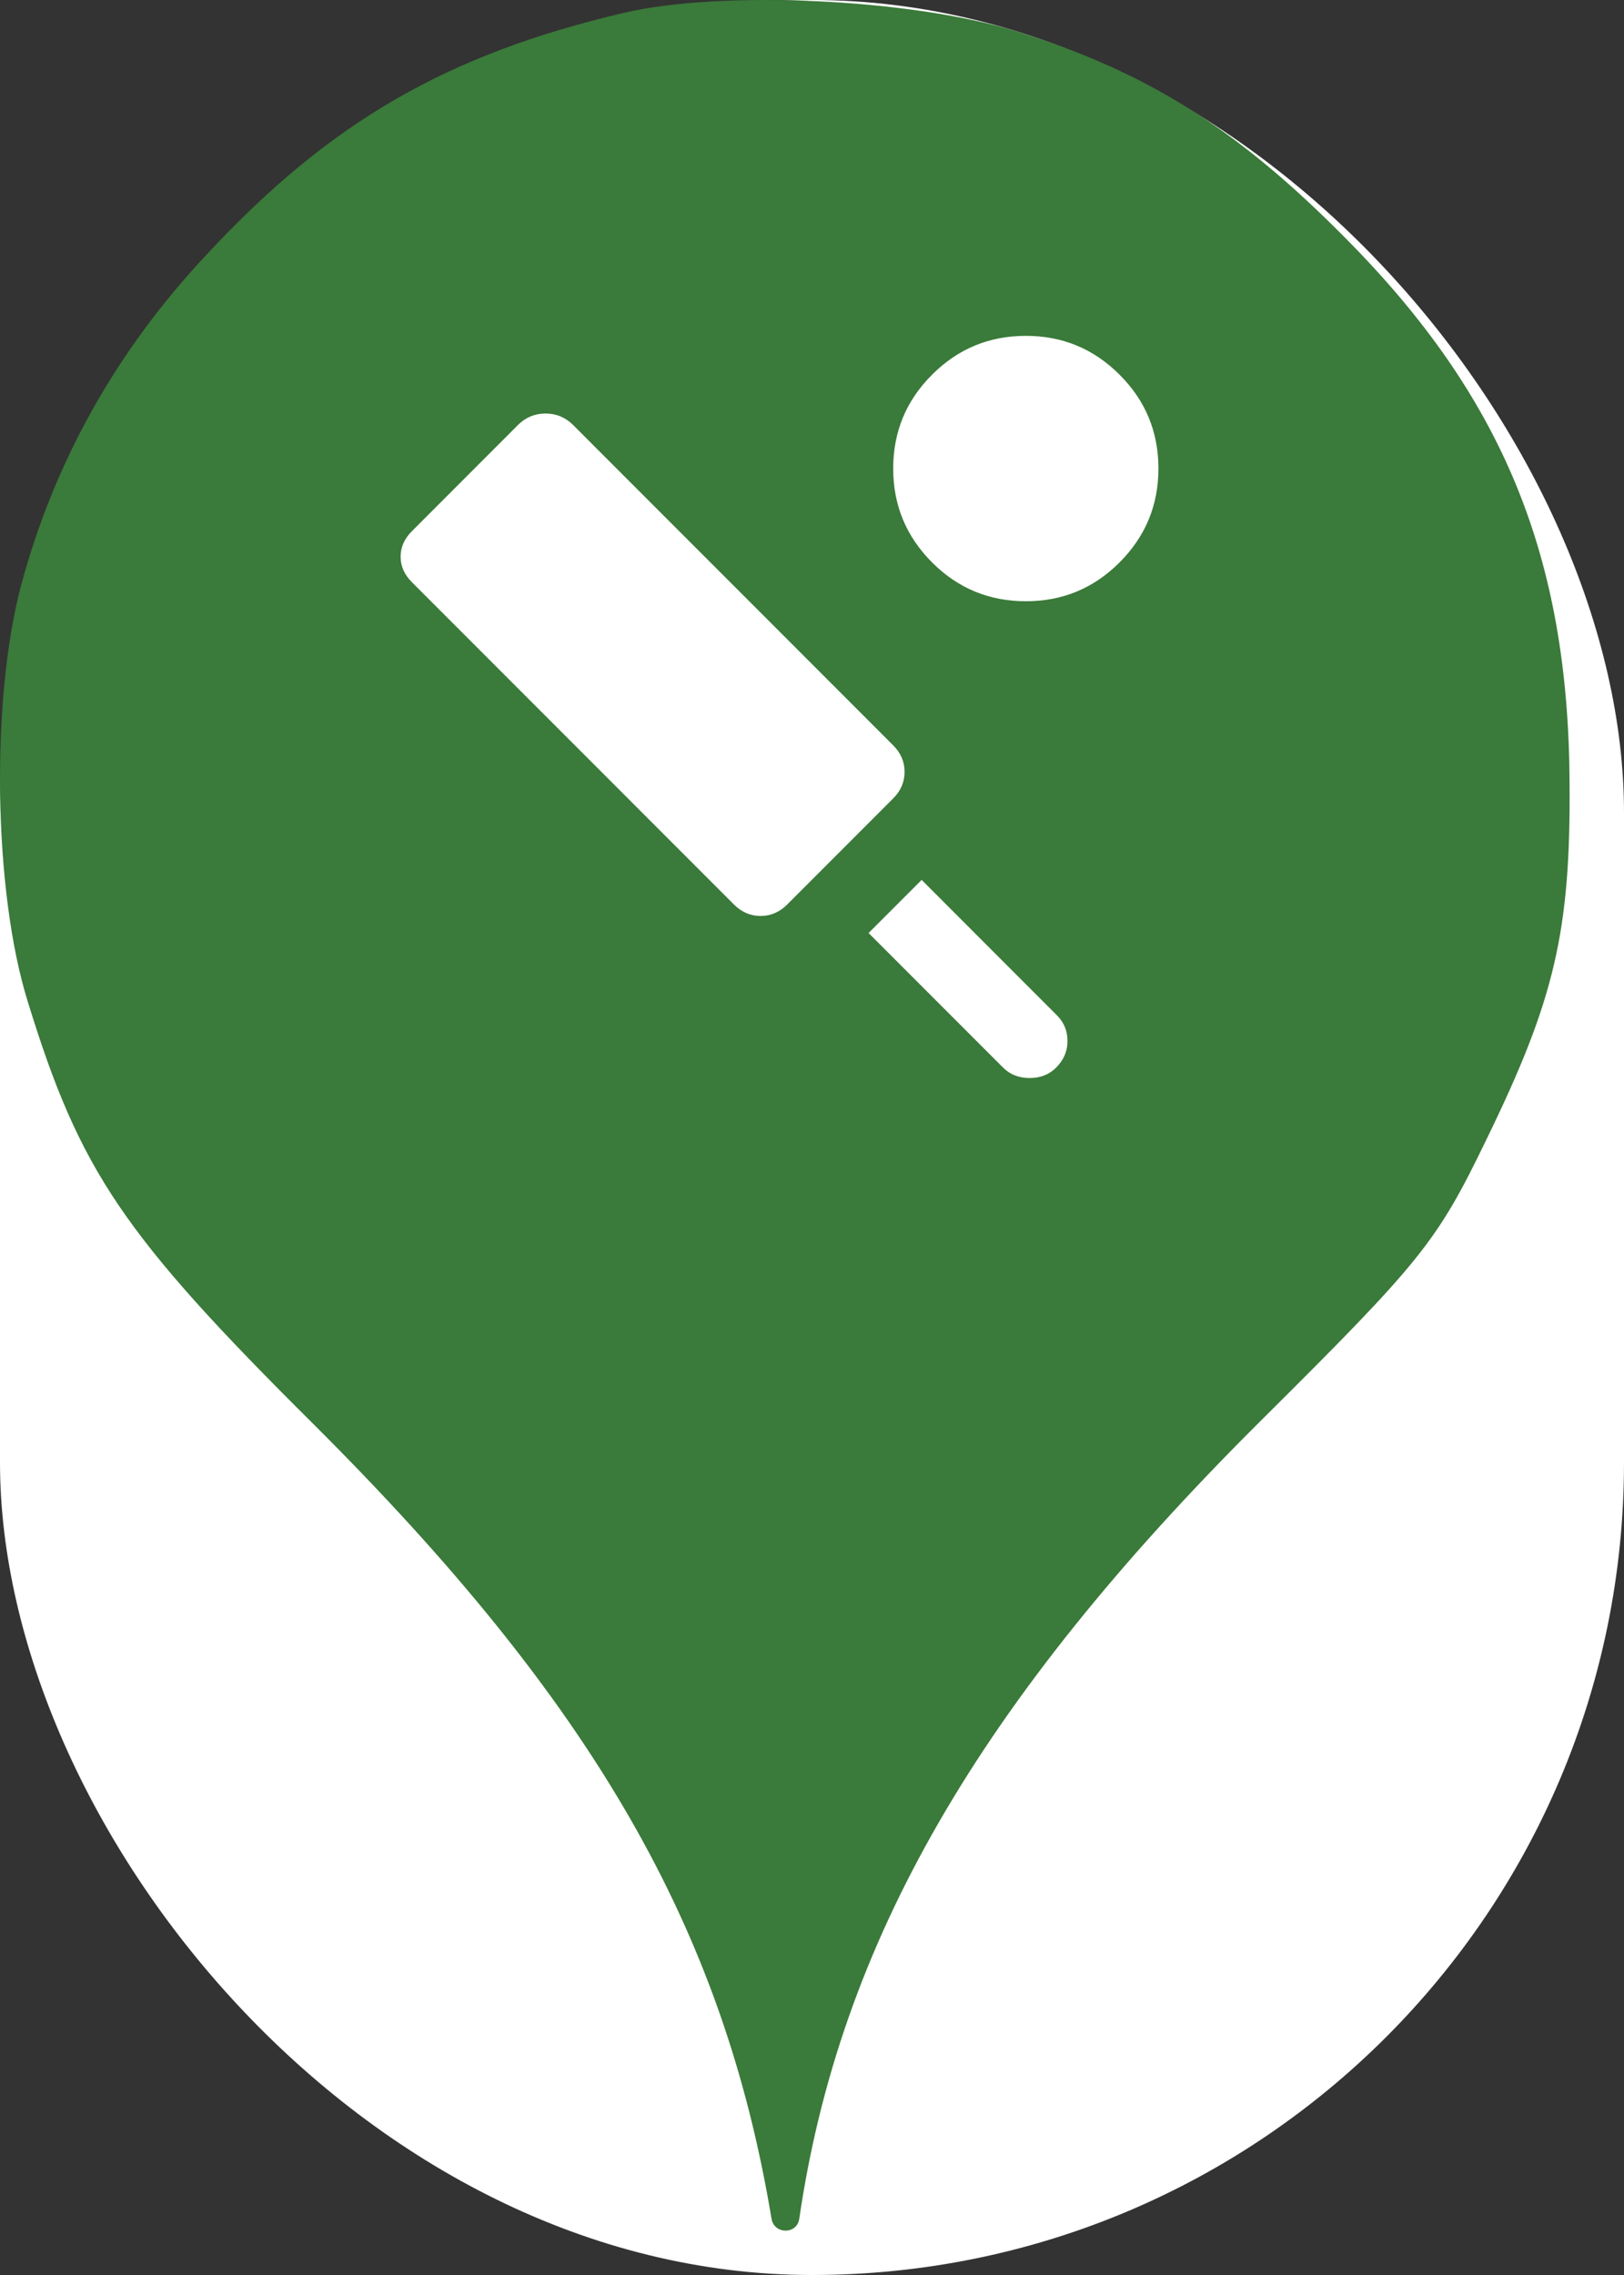 <svg xmlns="http://www.w3.org/2000/svg" viewBox="0 0 25 35" height="35" width="25"><rect x="0" y="0" width="25" height="35" fill="#333333" stroke="none"/><title>sport.svg</title><rect fill="none" x="0" y="0" width="25" height="35"></rect><rect x="0" y="0" width="25" height="35" rx="12.5" ry="12.5" fill="#ffffff"></rect><path fill="#3a7a3a" transform="translate(0 0)" d="M3.184 3.913C5.086 1.869 6.882 0.838 9.602 0.198C11.113 -0.158 14.046 -0.016 15.646 0.482C17.655 1.104 19.042 1.975 20.713 3.664C23.131 6.1 24.144 8.553 24.162 12.037C24.18 14.331 23.931 15.38 22.882 17.531C22.117 19.113 21.886 19.398 19.38 21.886C15.06 26.189 12.926 29.886 12.304 34.135C12.27 34.379 11.918 34.378 11.877 34.135C11.131 29.655 9.122 26.189 4.82 21.904C1.886 18.989 1.229 18.011 0.429 15.415C-0.105 13.709 -0.14 10.758 0.322 9.015C0.837 7.095 1.797 5.389 3.184 3.913ZM12.117 13.917L13.75 12.283C13.867 12.167 13.925 12.03 13.925 11.875C13.925 11.719 13.867 11.583 13.75 11.467L8.821 6.537C8.704 6.421 8.563 6.362 8.398 6.362C8.233 6.362 8.092 6.421 7.975 6.537L6.342 8.171C6.225 8.287 6.167 8.419 6.167 8.565C6.167 8.71 6.225 8.842 6.342 8.958L11.3 13.917C11.417 14.033 11.553 14.092 11.708 14.092C11.864 14.092 12 14.033 12.117 13.917ZM13.371 14.354L15.442 16.425C15.549 16.532 15.685 16.585 15.85 16.585C16.015 16.585 16.151 16.532 16.258 16.425C16.375 16.308 16.433 16.172 16.433 16.017C16.433 15.861 16.38 15.73 16.273 15.623L14.188 13.537L13.371 14.354ZM14.348 8.652C14.746 9.051 15.228 9.25 15.792 9.25C16.356 9.25 16.837 9.051 17.235 8.652C17.634 8.253 17.833 7.772 17.833 7.208C17.833 6.644 17.634 6.163 17.235 5.765C16.837 5.366 16.356 5.167 15.792 5.167C15.228 5.167 14.746 5.366 14.348 5.765C13.949 6.163 13.75 6.644 13.75 7.208C13.75 7.772 13.949 8.253 14.348 8.652Z"></path></svg>